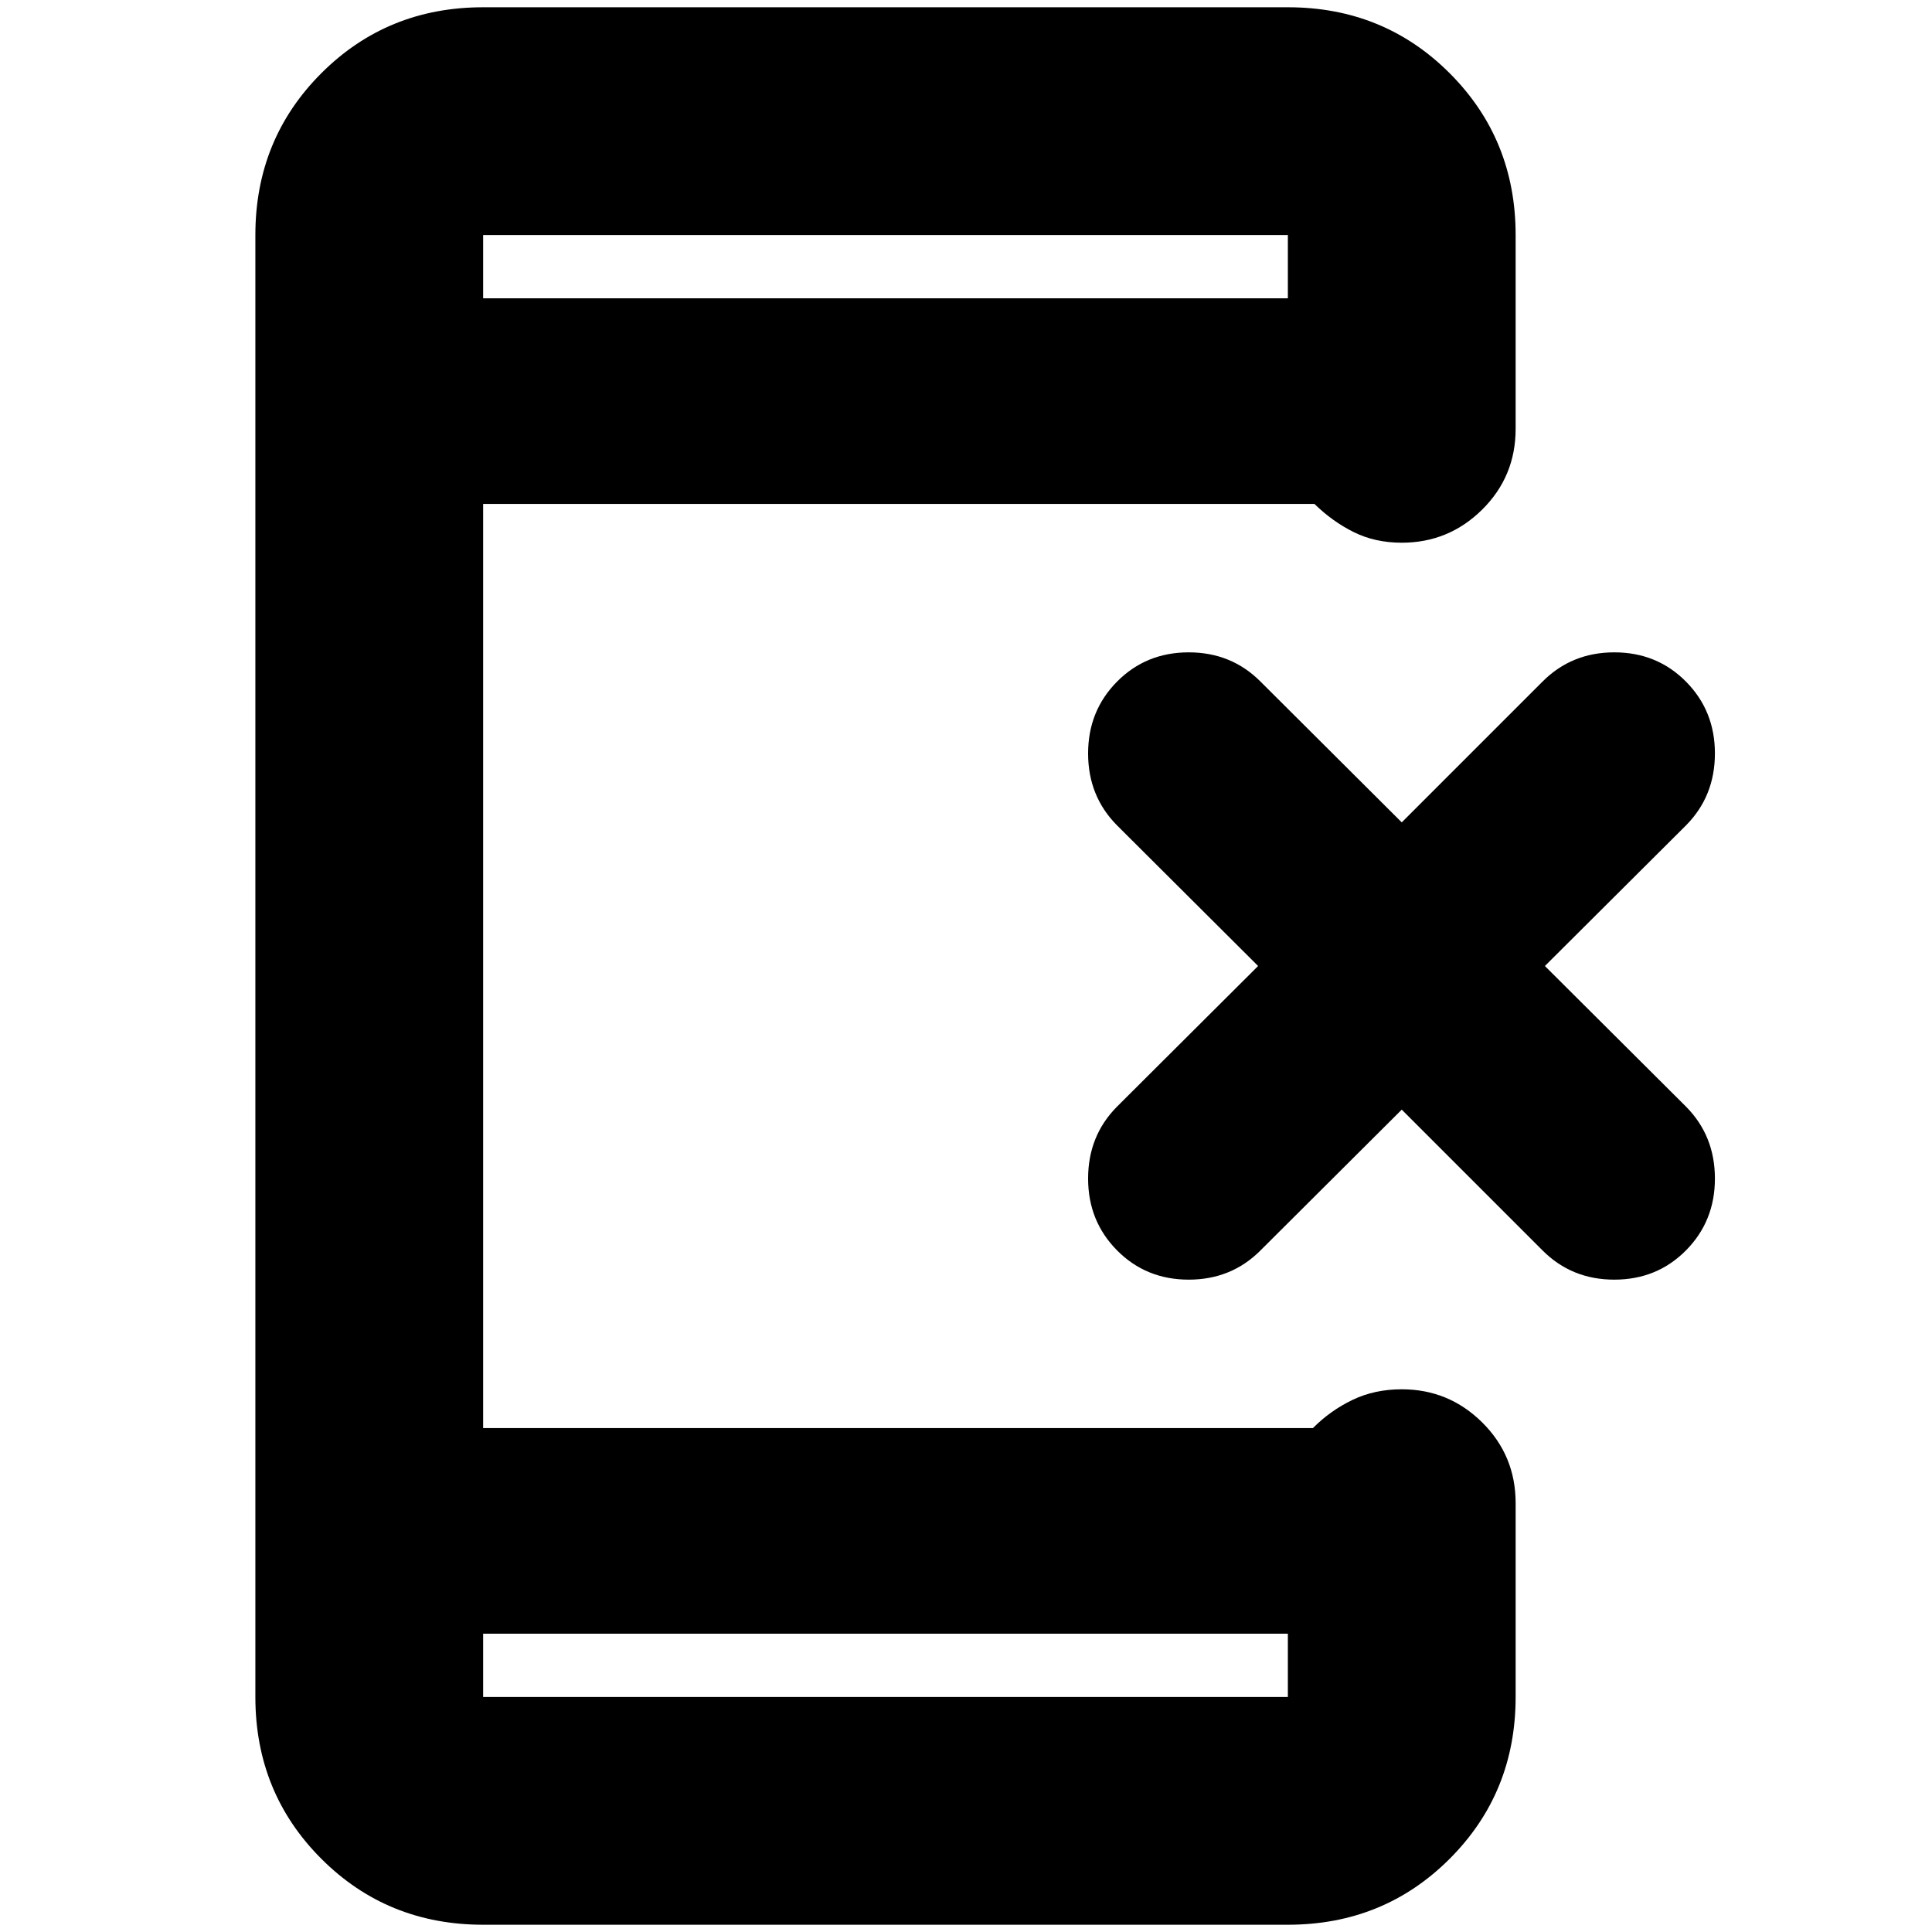<svg xmlns="http://www.w3.org/2000/svg" height="24" viewBox="0 -960 960 960" width="24"><path d="m696.52-408.63-70.19 69.96q-14.48 14.52-35.66 14.52-21.19 0-35.59-14.52-14.41-14.53-14.41-35.71 0-21.19 14.29-35.66L625.15-480l-70.19-69.96q-14.29-14.47-14.29-35.66 0-21.18 14.41-35.71 14.4-14.52 35.59-14.52 21.18 0 35.66 14.52l70.19 69.96 69.96-69.96q14.47-14.52 35.66-14.52 21.19 0 35.59 14.52 14.4 14.53 14.4 35.71 0 21.19-14.28 35.66L767.65-480l70.2 69.96q14.28 14.47 14.28 35.66 0 21.18-14.4 35.71-14.4 14.52-35.59 14.52-21.19 0-35.66-14.52l-69.96-69.96ZM240.07-148.22v31.44h399.86v-31.44H240.07Zm0-663.56h399.86v-31.44H240.07v31.44Zm0 0v-31.44 31.44Zm0 663.56v31.44-31.44Zm0 144.61q-47.63 0-80.4-32.77-32.78-32.78-32.78-80.4v-726.44q0-47.62 32.78-80.4 32.77-32.77 80.4-32.77h399.86q47.63 0 80.4 32.77 32.78 32.78 32.78 80.4v96.31q0 23.67-16.63 40.13-16.62 16.45-39.96 16.45-13.24 0-23.84-5.26-10.59-5.26-19.55-14.02H240.07v459.22h412.3q8.72-8.76 19.7-14.02 10.97-5.26 24.45-5.26 23.34 0 39.96 16.45 16.63 16.46 16.63 40.13v96.31q0 47.62-32.78 80.4-32.77 32.77-80.4 32.77H240.07Z"/></svg>